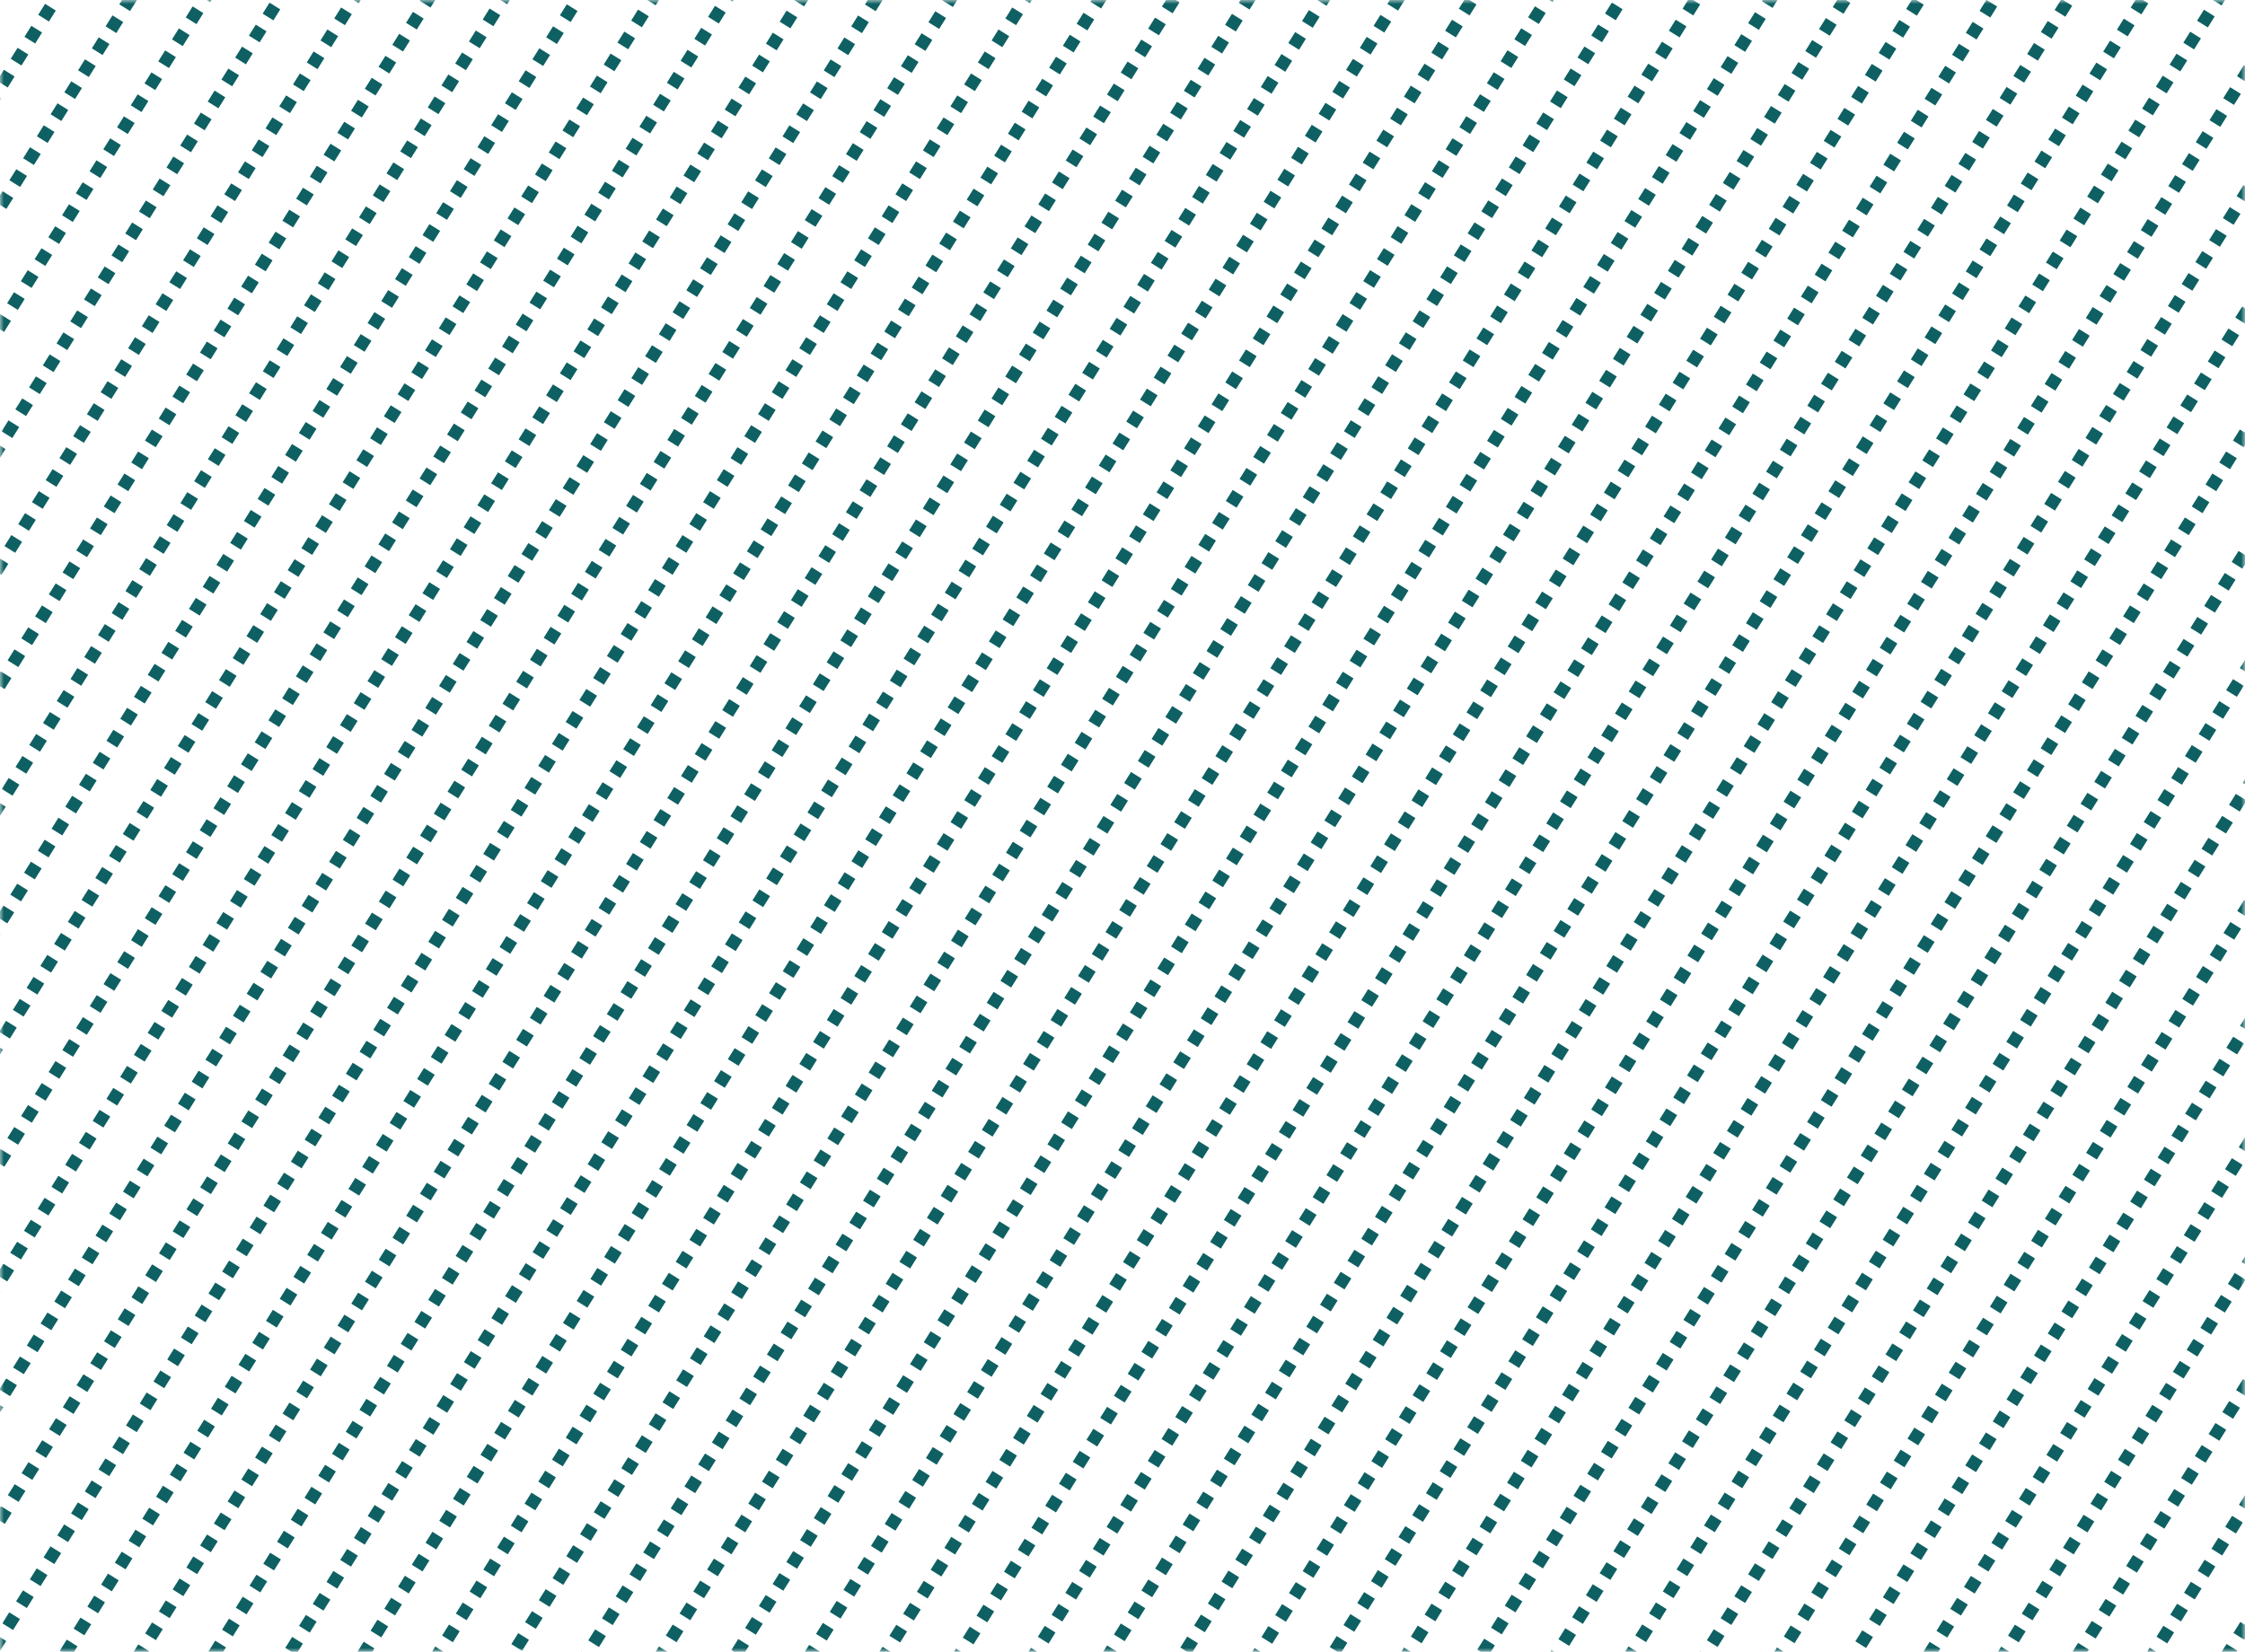 <svg width="284" height="209" viewBox="0 0 284 209" fill="none" xmlns="http://www.w3.org/2000/svg">
<mask id="mask0_1753_33728" style="mask-type:alpha" maskUnits="userSpaceOnUse" x="0" y="0" width="284" height="209">
<path d="M0.8 208.2H283.2V0.8H0.8V208.2Z" fill="white" stroke="#0F6062" stroke-width="1.6"/>
</mask>
<g mask="url(#mask0_1753_33728)">
<line x1="69.46" y1="-145.325" x2="-104.318" y2="132.777" stroke="#0F6062" stroke-width="1.6" stroke-dasharray="1.64 1.64"/>
<line x1="279.776" y1="-13.905" x2="105.999" y2="264.197" stroke="#0F6062" stroke-width="1.6" stroke-dasharray="1.64 1.64"/>
<line x1="89.811" y1="-132.607" x2="-83.966" y2="145.495" stroke="#0F6062" stroke-width="1.6" stroke-dasharray="1.64 1.64"/>
<line x1="300.128" y1="-1.187" x2="126.35" y2="276.915" stroke="#0F6062" stroke-width="1.6" stroke-dasharray="1.64 1.64"/>
<line x1="118.964" y1="-103.778" x2="-54.814" y2="174.324" stroke="#0F6062" stroke-width="1.6" stroke-dasharray="1.64 1.64"/>
<line x1="165.925" y1="-73.255" x2="-7.853" y2="204.847" stroke="#0F6062" stroke-width="1.6" stroke-dasharray="1.64 1.64"/>
<line x1="172.182" y1="-68.167" x2="-1.595" y2="209.935" stroke="#0F6062" stroke-width="1.6" stroke-dasharray="1.64 1.64"/>
<line x1="131.475" y1="-93.603" x2="-42.302" y2="184.499" stroke="#0F6062" stroke-width="1.6" stroke-dasharray="1.64 1.64"/>
<line x1="96.596" y1="-128.368" x2="-77.181" y2="149.734" stroke="#0F6062" stroke-width="1.6" stroke-dasharray="1.64 1.64"/>
<line x1="306.913" y1="3.052" x2="133.135" y2="281.154" stroke="#0F6062" stroke-width="1.6" stroke-dasharray="1.64 1.64"/>
<line x1="70.909" y1="-132.548" x2="-102.869" y2="145.554" stroke="#0F6062" stroke-width="1.6" stroke-dasharray="1.64 1.64"/>
<line x1="281.225" y1="-1.127" x2="107.448" y2="276.975" stroke="#0F6062" stroke-width="1.6" stroke-dasharray="1.64 1.64"/>
<line x1="77.694" y1="-128.308" x2="-96.083" y2="149.795" stroke="#0F6062" stroke-width="1.6" stroke-dasharray="1.64 1.64"/>
<line x1="288.01" y1="3.112" x2="114.233" y2="281.215" stroke="#0F6062" stroke-width="1.6" stroke-dasharray="1.64 1.64"/>
<line x1="98.046" y1="-115.59" x2="-75.732" y2="162.512" stroke="#0F6062" stroke-width="1.6" stroke-dasharray="1.64 1.64"/>
<line x1="308.362" y1="15.83" x2="134.585" y2="293.932" stroke="#0F6062" stroke-width="1.6" stroke-dasharray="1.64 1.64"/>
<line x1="104.3" y1="-110.503" x2="-69.478" y2="167.599" stroke="#0F6062" stroke-width="1.6" stroke-dasharray="1.64 1.64"/>
<line x1="315.147" y1="20.069" x2="141.37" y2="298.172" stroke="#0F6062" stroke-width="1.6" stroke-dasharray="1.64 1.64"/>
<line x1="321.401" y1="25.157" x2="147.624" y2="303.259" stroke="#0F6062" stroke-width="1.6" stroke-dasharray="1.64 1.64"/>
<line x1="328.714" y1="28.548" x2="154.936" y2="306.65" stroke="#0F6062" stroke-width="1.6" stroke-dasharray="1.64 1.64"/>
<line x1="334.971" y1="33.636" x2="161.194" y2="311.738" stroke="#0F6062" stroke-width="1.6" stroke-dasharray="1.64 1.64"/>
<line x1="342.284" y1="37.026" x2="168.506" y2="315.129" stroke="#0F6062" stroke-width="1.6" stroke-dasharray="1.64 1.64"/>
<line x1="349.069" y1="41.267" x2="175.292" y2="319.369" stroke="#0F6062" stroke-width="1.6" stroke-dasharray="1.64 1.64"/>
<line x1="356.382" y1="44.657" x2="182.604" y2="322.759" stroke="#0F6062" stroke-width="1.6" stroke-dasharray="1.64 1.64"/>
<line x1="362.635" y1="49.745" x2="188.858" y2="327.847" stroke="#0F6062" stroke-width="1.6" stroke-dasharray="1.64 1.64"/>
<line x1="369.952" y1="53.136" x2="196.174" y2="331.238" stroke="#0F6062" stroke-width="1.6" stroke-dasharray="1.64 1.64"/>
<line x1="376.206" y1="58.224" x2="202.428" y2="336.326" stroke="#0F6062" stroke-width="1.6" stroke-dasharray="1.64 1.64"/>
<line x1="111.616" y1="-107.111" x2="-62.161" y2="170.991" stroke="#0F6062" stroke-width="1.6" stroke-dasharray="1.64 1.64"/>
<line x1="145.007" y1="-85.066" x2="-28.771" y2="193.036" stroke="#0F6062" stroke-width="1.6" stroke-dasharray="1.64 1.64"/>
<line x1="152.323" y1="-81.675" x2="-21.454" y2="196.427" stroke="#0F6062" stroke-width="1.6" stroke-dasharray="1.64 1.64"/>
<line x1="159.635" y1="-78.284" x2="-14.142" y2="199.818" stroke="#0F6062" stroke-width="1.6" stroke-dasharray="1.64 1.64"/>
<line x1="179.46" y1="-64.718" x2="5.682" y2="213.384" stroke="#0F6062" stroke-width="1.6" stroke-dasharray="1.64 1.64"/>
<line x1="186.772" y1="-61.326" x2="12.995" y2="216.776" stroke="#0F6062" stroke-width="1.6" stroke-dasharray="1.64 1.64"/>
<line x1="193.026" y1="-56.239" x2="19.249" y2="221.863" stroke="#0F6062" stroke-width="1.6" stroke-dasharray="1.64 1.64"/>
<line x1="199.284" y1="-51.151" x2="25.506" y2="226.951" stroke="#0F6062" stroke-width="1.6" stroke-dasharray="1.64 1.64"/>
<line x1="206.596" y1="-47.761" x2="32.819" y2="230.341" stroke="#0F6062" stroke-width="1.6" stroke-dasharray="1.64 1.64"/>
<line x1="213.909" y1="-44.369" x2="40.131" y2="233.733" stroke="#0F6062" stroke-width="1.6" stroke-dasharray="1.64 1.64"/>
<line x1="220.928" y1="-40.502" x2="47.151" y2="237.6" stroke="#0F6062" stroke-width="1.6" stroke-dasharray="1.64 1.64"/>
<line x1="227.182" y1="-35.415" x2="53.405" y2="242.687" stroke="#0F6062" stroke-width="1.6" stroke-dasharray="1.64 1.64"/>
<line x1="235.257" y1="-33.243" x2="61.479" y2="244.859" stroke="#0F6062" stroke-width="1.6" stroke-dasharray="1.64 1.64"/>
<line x1="241.811" y1="-28.632" x2="68.034" y2="249.47" stroke="#0F6062" stroke-width="1.6" stroke-dasharray="1.64 1.64"/>
<line x1="247.303" y1="-22.324" x2="73.526" y2="255.778" stroke="#0F6062" stroke-width="1.6" stroke-dasharray="1.64 1.64"/>
<line x1="254.85" y1="-19.305" x2="81.073" y2="258.798" stroke="#0F6062" stroke-width="1.6" stroke-dasharray="1.64 1.64"/>
<line x1="262.397" y1="-16.285" x2="88.62" y2="261.817" stroke="#0F6062" stroke-width="1.6" stroke-dasharray="1.64 1.64"/>
<line x1="268.417" y1="-10.826" x2="94.639" y2="267.276" stroke="#0F6062" stroke-width="1.6" stroke-dasharray="1.64 1.64"/>
<line x1="125.182" y1="-98.633" x2="-48.595" y2="179.469" stroke="#0F6062" stroke-width="1.6" stroke-dasharray="1.64 1.64"/>
<line x1="138.753" y1="-90.154" x2="-35.025" y2="187.948" stroke="#0F6062" stroke-width="1.6" stroke-dasharray="1.64 1.64"/>
</g>
</svg>
